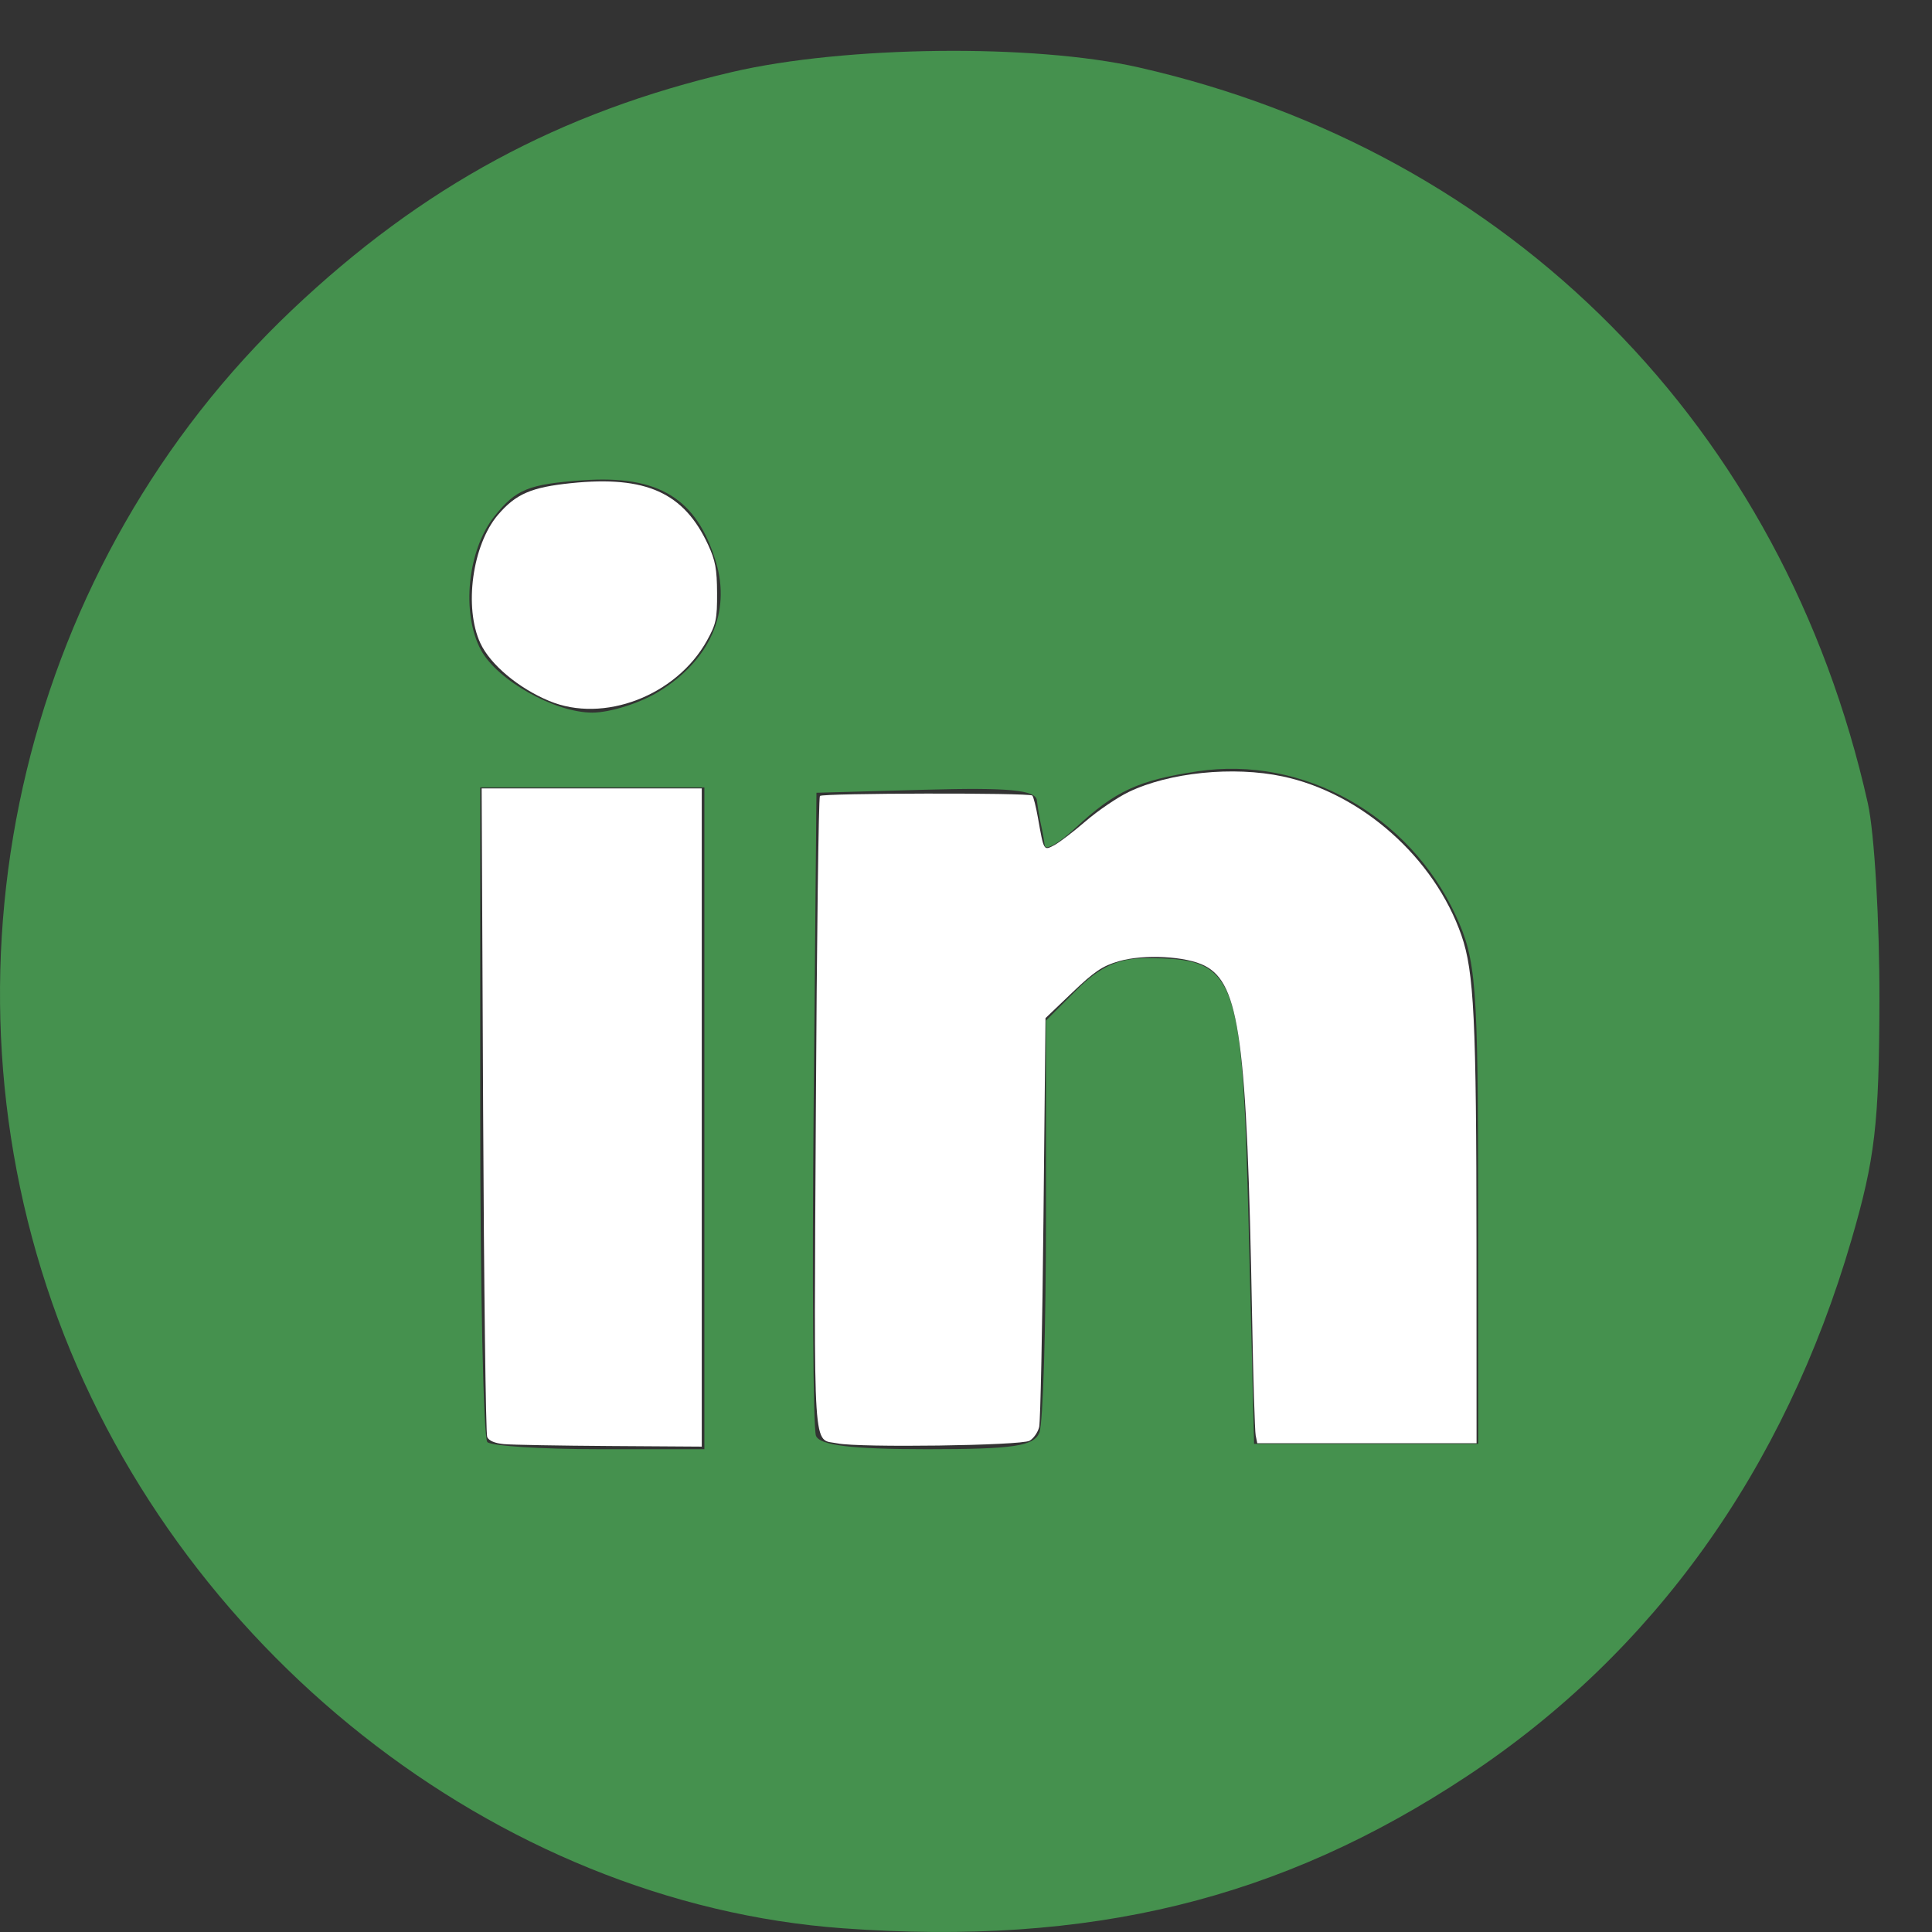 <?xml version="1.0" encoding="UTF-8" standalone="no"?>
<!-- Created with Inkscape (http://www.inkscape.org/) -->

<svg
   xmlns:dc="http://purl.org/dc/elements/1.1/"
   xmlns:cc="http://creativecommons.org/ns#"
   xmlns:rdf="http://www.w3.org/1999/02/22-rdf-syntax-ns#"
   xmlns:svg="http://www.w3.org/2000/svg"
   xmlns="http://www.w3.org/2000/svg"
   xmlns:sodipodi="http://sodipodi.sourceforge.net/DTD/sodipodi-0.dtd"
   xmlns:inkscape="http://www.inkscape.org/namespaces/inkscape"
   version="1.1"
   id="svg5278"
   width="181"
   height="181"
   viewBox="0 0 181 181"
   sodipodi:docname="linkedinIcon.svg"
   inkscape:version="0.92.2 5c3e80d, 2017-08-06">
  <rect x="0" y="0" width="181" height="181" fill="#333333" stroke="none"/>
  <defs
     id="defs5282" />
  <sodipodi:namedview
     pagecolor="#ffffff"
     bordercolor="#666666"
     borderopacity="1"
     objecttolerance="10"
     gridtolerance="10"
     guidetolerance="10"
     inkscape:pageopacity="0"
     inkscape:pageshadow="2"
     inkscape:window-width="1440"
     inkscape:window-height="878"
     id="namedview5280"
     showgrid="false"
     inkscape:zoom="3.1135054"
     inkscape:cx="-19.881243"
     inkscape:cy="90.116525"
     inkscape:window-x="0"
     inkscape:window-y="0"
     inkscape:window-maximized="1"
     inkscape:current-layer="svg5278" />
  <path
     style="fill:#45914e;fill-opacity:1"
     d="M 78.99,180.654 C 46.484,178.303 16.16,154.332 4.896,122.082 -6.488,89.491 2.382,52.722 27.336,29.057 39.55,17.474 52.411,10.519 68.59,6.746 c 10.551,-2.46 28.262,-2.661 38.089,-0.431 34.87,7.911 60.42,33.697 68.311,68.943 0.614,2.744 1.103,11.069 1.085,18.5 -0.027,11.519 -0.413,14.82 -2.618,22.387 -6.284,21.561 -18.541,38.675 -35.966,50.22 -17.525,11.61 -35.349,15.964 -58.5,14.29 z m -13,-75.885 V 73.769 h -10.5 -10.5 v 30.333 c 0,16.683 0.3,30.633 0.667,31 0.367,0.367 5.092,0.667 10.5,0.667 h 9.833 z m 31.393,29.418 c 0.334,-0.87 0.607,-9.905 0.607,-20.077 V 95.615 l 2.923,-2.923 c 2.116,-2.116 3.889,-2.923 6.418,-2.923 8.586,0 9.052,1.229 9.659,25.5 l 0.5,20 h 10.5 10.5 l -0.012,-22.5 c -0.011,-20.678 -0.181,-22.864 -2.095,-27 -4.366,-9.433 -14.315,-14.989 -24.187,-13.508 -5.544,0.831 -7.738,1.85 -11.456,5.318 -1.513,1.411 -2.802,2.143 -2.865,1.628 -0.063,-0.515 -0.22,-1.387 -0.348,-1.937 -0.128,-0.55 -0.301,-1.578 -0.385,-2.285 -0.115,-0.974 -2.632,-1.216 -10.402,-1 l -10.25,0.285 -0.265,29.488 c -0.146,16.219 -0.048,30.056 0.219,30.75 0.345,0.898 3.343,1.262 10.408,1.262 8.127,0 10.034,-0.286 10.531,-1.582 z M 61.692,64.81 c 4.805,-2.93 6.799,-7.428 5.384,-12.149 -1.789,-5.97 -5.379,-8.173 -12.49,-7.664 -5.07,0.363 -6.235,0.836 -8.245,3.348 -2.54,3.174 -3.145,9.072 -1.287,12.544 1.516,2.833 6.918,5.873 10.436,5.873 1.65,0 4.441,-0.878 6.201,-1.952 z"
     id="path5288"
     inkscape:connector-curvature="0" />
  <path
     style="fill:#ffffff;fill-opacity:1;stroke-width:0.321"
     d="m 47.225,135.294 c -0.862,-0.078 -1.424,-0.315 -1.581,-0.667 -0.134,-0.3 -0.306,-14.095 -0.382,-30.656 L 45.123,73.861 h 10.311 10.311 v 30.833 30.833 l -8.592,-0.056 c -4.725,-0.031 -9.193,-0.111 -9.929,-0.178 z"
     id="path2008"
     inkscape:connector-curvature="0" />
  <path
     style="fill:#ffffff;fill-opacity:1;stroke-width:0.321"
     d="m 51.45,65.668 c -2.89,-1.208 -5.515,-3.409 -6.444,-5.403 -1.562,-3.355 -0.755,-9.227 1.656,-12.043 1.668,-1.949 3.12,-2.576 6.849,-2.959 7.003,-0.719 10.565,0.885 12.83,5.776 0.677,1.463 0.828,2.274 0.838,4.514 0.011,2.438 -0.09,2.914 -0.941,4.45 -2.866,5.175 -9.698,7.792 -14.789,5.664 z"
     id="path2010"
     inkscape:connector-curvature="0" />
  <path
     style="fill:#ffffff;fill-opacity:1;stroke-width:0.321"
     d="m 78.459,135.223 c -2.349,-0.475 -2.2,1.801 -2.026,-30.945 0.086,-16.216 0.258,-29.585 0.382,-29.709 0.271,-0.272 19.627,-0.308 19.899,-0.038 0.104,0.104 0.342,1.043 0.527,2.088 0.558,3.135 0.53,3.089 1.527,2.563 0.474,-0.25 1.802,-1.264 2.95,-2.253 1.148,-0.989 2.955,-2.217 4.015,-2.728 3.805,-1.836 9.798,-2.444 14.425,-1.464 7.41,1.57 14.234,7.635 16.759,14.896 1.18,3.394 1.4,7.9 1.408,28.865 l 0.007,18.709 h -10.272 -10.272 l -0.149,-0.723 c -0.082,-0.397 -0.235,-5.492 -0.341,-11.322 -0.469,-25.784 -1.174,-30.996 -4.422,-32.681 -1.742,-0.904 -5.702,-1.114 -8.063,-0.428 -1.529,0.445 -2.283,0.952 -4.357,2.934 l -2.508,2.396 -0.189,18.707 c -0.104,10.289 -0.286,19.109 -0.404,19.6 -0.118,0.491 -0.522,1.069 -0.898,1.285 -0.797,0.457 -15.936,0.665 -18.001,0.248 z"
     id="path2012"
     inkscape:connector-curvature="0" />
</svg>

